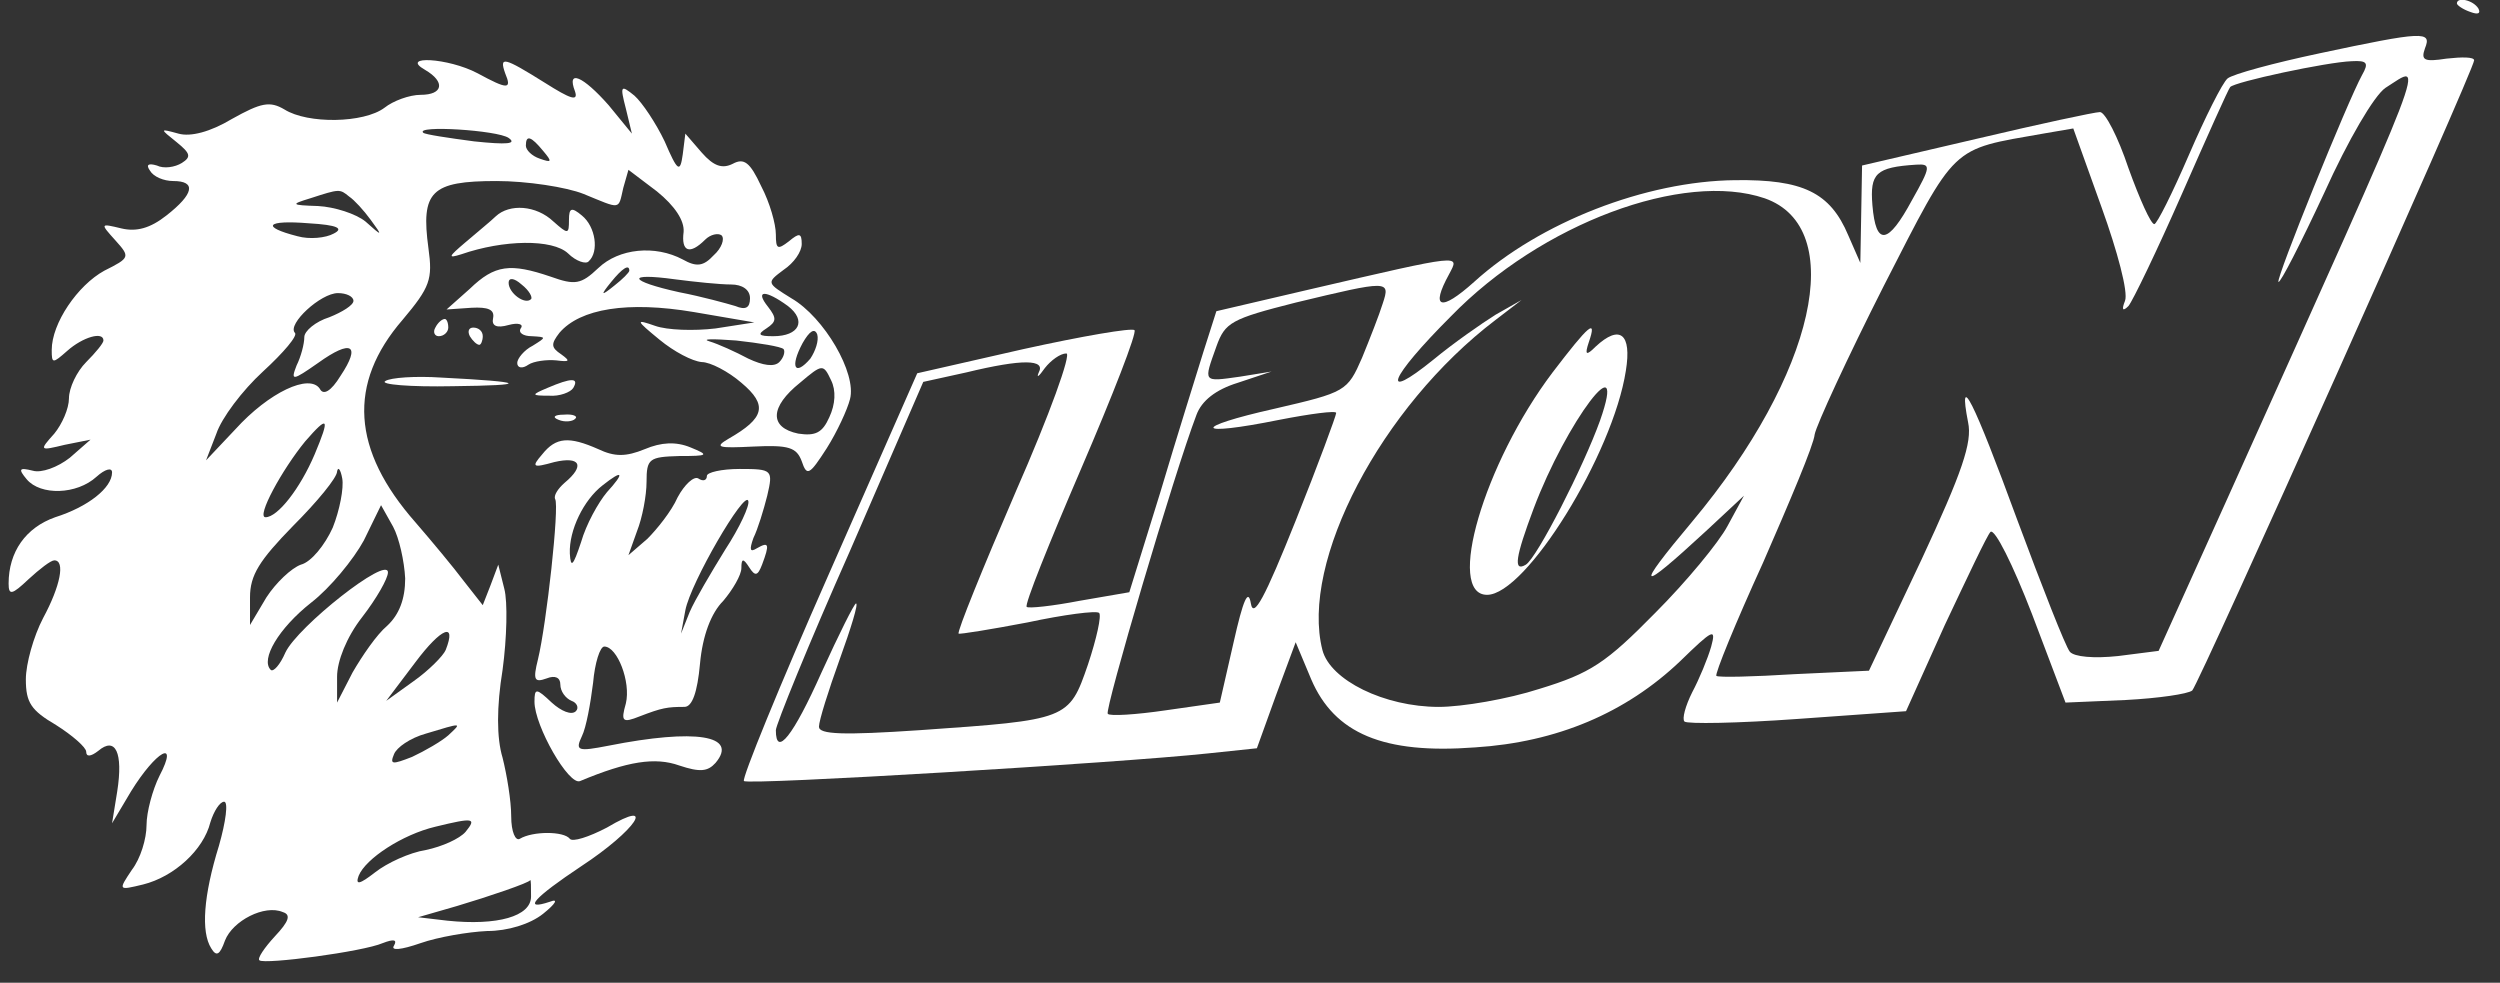 <?xml version="1.0" standalone="no"?>
<!DOCTYPE svg PUBLIC "-//W3C//DTD SVG 20010904//EN"
 "http://www.w3.org/TR/2001/REC-SVG-20010904/DTD/svg10.dtd">
<svg version="1.0" xmlns="http://www.w3.org/2000/svg"
 width="290pt" height="114pt" viewBox="0 0 290 114"
 preserveAspectRatio="xMidYMid meet">

<rect x="0" y="0" width="290" height="114" fill="#333333" stroke="none"/>

<g transform="translate(0,114) scale(0.1,-0.1)"
fill="#FFFFFF" stroke="none">
<path d="M2850 1136 c0 -2 7 -7 16 -10 8 -3 12 -2 9 4 -6 10 -25 14 -25 6z"/>
<path d="M2690 1078 c-52 -11 -100 -24 -106 -29 -6 -5 -26 -45 -45 -89 -19
-44 -37 -80 -40 -80 -4 0 -17 29 -30 65 -12 36 -27 65 -33 65 -6 0 -71 -14
-143 -31 l-133 -31 -1 -57 -1 -56 -14 32 c-21 50 -53 65 -131 64 -104 -1 -227
-49 -303 -118 -39 -35 -51 -31 -29 9 12 23 18 24 -163 -18 l-107 -25 -15 -47
c-8 -26 -31 -99 -50 -163 l-36 -116 -58 -10 c-31 -6 -59 -9 -61 -7 -3 2 26 74
63 160 37 86 65 158 62 161 -3 3 -61 -7 -129 -22 l-123 -28 -103 -234 c-57
-129 -101 -237 -98 -239 4 -5 435 21 538 32 l57 6 22 61 23 62 18 -43 c27 -63
84 -87 190 -79 95 6 175 40 238 100 38 37 42 39 36 17 -4 -14 -14 -38 -22 -53
-8 -16 -12 -31 -9 -34 3 -3 62 -2 131 3 l126 9 45 100 c26 55 49 104 53 108 5
4 26 -38 48 -95 l39 -103 70 3 c38 2 72 7 77 11 8 8 327 720 327 731 0 4 -14
4 -32 2 -26 -4 -30 -2 -25 12 8 20 -1 20 -123 -6z m50 -25 c-17 -31 -100 -236
-97 -240 2 -2 26 45 53 103 28 62 58 113 71 122 46 29 58 60 -184 -478 l-79
-175 -47 -6 c-28 -3 -51 -1 -56 5 -5 6 -32 75 -61 153 -51 139 -69 175 -57
113 5 -23 -7 -58 -54 -159 l-61 -129 -86 -4 c-48 -3 -89 -4 -91 -2 -2 2 22 61
54 131 31 71 59 137 60 149 2 11 38 89 80 172 85 166 77 158 185 177 l35 6 33
-92 c18 -50 31 -98 27 -108 -4 -10 -3 -13 4 -6 5 6 33 64 62 130 29 66 54 122
56 124 5 6 112 29 141 30 18 1 20 -2 12 -16z m-522 -145 c-28 -52 -42 -54 -46
-6 -3 37 4 44 51 47 17 1 17 -2 -5 -41z m-171 2 c97 -34 59 -204 -84 -375 -68
-81 -63 -84 16 -11 l44 41 -19 -35 c-10 -19 -48 -65 -84 -101 -57 -58 -75 -70
-134 -88 -37 -12 -90 -21 -117 -21 -63 0 -126 31 -135 66 -26 102 68 282 201
383 l30 23 -30 -17 c-16 -10 -49 -33 -72 -52 -63 -51 -52 -22 20 50 105 108
270 169 364 137z m-443 -122 c-4 -13 -15 -41 -24 -63 -17 -39 -19 -40 -101
-59 -98 -22 -94 -33 5 -13 36 7 66 11 66 8 0 -3 -21 -60 -47 -125 -36 -90 -49
-114 -52 -96 -3 18 -9 4 -20 -45 l-16 -70 -63 -9 c-34 -5 -65 -7 -67 -4 -4 4
77 279 103 347 6 16 22 29 48 37 l39 13 -37 -6 c-43 -6 -42 -7 -27 35 10 28
17 32 92 51 108 26 110 26 101 -1z m-426 -219 c-38 -88 -68 -162 -66 -164 1
-1 38 5 80 13 42 9 80 14 83 11 3 -3 -3 -30 -13 -60 -22 -64 -23 -64 -195 -76
-89 -6 -117 -5 -117 4 0 7 11 42 24 78 13 36 22 65 19 65 -2 0 -20 -36 -40
-80 -33 -74 -53 -99 -53 -67 0 6 38 100 86 208 l85 196 50 11 c66 16 92 15 84
0 -3 -7 0 -5 7 5 7 9 18 17 25 17 6 0 -19 -70 -59 -161z"/>
<path d="M1801 708 c-80 -106 -124 -258 -76 -258 45 0 146 163 161 260 7 43
-7 54 -35 28 -11 -11 -13 -10 -8 5 10 29 0 20 -42 -35z m55 -56 c-19 -53 -73
-159 -86 -167 -15 -9 -12 9 9 65 38 101 110 196 77 102z"/>
<path d="M493 1059 c24 -14 21 -29 -5 -29 -13 0 -32 -7 -42 -15 -24 -18 -89
-19 -116 -2 -17 10 -27 8 -61 -11 -25 -15 -48 -21 -62 -17 -22 6 -22 6 -2 -10
16 -13 17 -17 6 -24 -8 -5 -21 -7 -29 -3 -10 3 -13 1 -8 -6 4 -7 16 -12 27
-12 27 0 24 -15 -8 -40 -19 -15 -35 -19 -52 -15 -25 6 -25 6 -7 -14 17 -19 17
-20 -13 -35 -31 -17 -61 -61 -61 -92 0 -16 1 -16 18 -1 18 16 42 23 42 12 0
-3 -9 -14 -20 -25 -11 -11 -20 -30 -20 -42 0 -12 -8 -30 -17 -41 -18 -20 -17
-20 12 -13 l30 6 -24 -21 c-14 -11 -33 -18 -43 -15 -16 4 -17 2 -7 -10 16 -19
58 -18 81 3 10 9 18 11 18 5 0 -18 -28 -40 -66 -52 -34 -12 -54 -40 -54 -77 0
-14 4 -13 23 5 13 12 26 22 30 22 13 0 7 -30 -13 -67 -11 -21 -20 -53 -20 -71
0 -27 6 -36 35 -53 19 -12 35 -26 35 -31 0 -6 5 -6 14 1 20 17 29 -2 22 -47
l-6 -37 22 37 c29 47 56 62 33 18 -8 -16 -15 -42 -15 -57 0 -16 -7 -39 -17
-52 -16 -24 -16 -24 13 -17 36 9 70 40 78 72 4 13 11 24 16 24 5 0 2 -23 -6
-51 -18 -58 -21 -100 -9 -119 6 -10 10 -8 16 9 9 23 46 42 67 33 10 -3 7 -11
-9 -28 -12 -13 -21 -26 -18 -28 6 -5 120 10 143 20 13 5 17 4 13 -3 -4 -6 8
-5 31 3 20 7 55 13 77 14 24 0 50 8 65 20 15 12 18 18 8 14 -33 -11 -18 5 36
41 64 42 89 80 30 45 -21 -11 -40 -17 -43 -13 -7 9 -43 9 -58 0 -5 -3 -10 8
-10 26 0 18 -5 48 -10 68 -7 23 -7 59 0 102 5 37 6 79 2 94 l-7 28 -9 -24 -9
-23 -22 28 c-12 16 -37 46 -56 68 -74 84 -79 161 -15 235 32 38 35 47 30 83
-9 66 3 78 79 78 35 0 81 -7 101 -15 44 -18 40 -19 46 7 l6 21 33 -25 c21 -17
32 -34 31 -47 -3 -23 7 -27 25 -9 6 6 15 8 19 5 4 -4 0 -15 -9 -23 -12 -13
-20 -14 -36 -5 -32 17 -74 13 -98 -10 -20 -19 -27 -20 -55 -10 -47 16 -65 14
-94 -14 l-27 -24 29 2 c19 1 27 -2 25 -12 -2 -9 4 -12 18 -8 11 3 18 1 14 -4
-3 -5 3 -9 13 -9 17 -1 17 -1 1 -11 -10 -5 -18 -15 -18 -20 0 -6 6 -7 13 -2 6
4 21 6 32 5 16 -2 17 -1 6 7 -12 8 -12 12 -2 25 24 28 79 37 156 24 l70 -12
-45 -7 c-25 -3 -56 -2 -70 3 -23 8 -23 7 5 -16 17 -14 38 -25 49 -26 10 0 31
-11 46 -24 31 -26 27 -41 -15 -65 -17 -10 -12 -11 29 -9 41 2 50 -1 56 -17 6
-18 9 -16 29 15 12 19 24 45 27 57 8 30 -30 95 -68 117 -29 18 -29 18 -9 33
12 8 21 21 21 30 0 13 -3 13 -15 3 -13 -10 -15 -9 -15 8 0 12 -7 37 -17 56
-13 28 -20 33 -33 26 -12 -6 -22 -3 -36 13 l-19 22 -3 -24 c-3 -22 -6 -20 -21
15 -10 21 -26 45 -35 53 -16 13 -17 12 -10 -15 l7 -29 -27 33 c-30 34 -49 42
-39 16 4 -12 -5 -9 -35 10 -48 30 -53 31 -46 11 8 -19 3 -19 -32 0 -34 18 -91
21 -61 4z m97 -79 c10 -7 -2 -8 -40 -4 -30 4 -57 8 -59 10 -10 9 86 3 99 -6z
m40 -15 c11 -13 10 -14 -4 -9 -9 3 -16 10 -16 15 0 13 6 11 20 -6z m-225 -53
c6 -4 17 -16 25 -27 14 -19 14 -20 -6 -2 -11 9 -36 17 -55 18 -32 1 -32 2 -9
9 34 11 34 11 45 2z m-18 -43 c-9 -5 -28 -7 -42 -3 -43 11 -36 19 13 15 34 -2
41 -6 29 -12z m343 -43 c0 -2 -8 -10 -17 -17 -16 -13 -17 -12 -4 4 13 16 21
21 21 13z m-114 -33 c-7 -7 -26 7 -26 19 0 6 6 6 15 -2 9 -7 13 -15 11 -17z
m232 17 c13 0 22 -6 22 -16 0 -11 -5 -14 -17 -9 -10 3 -39 11 -65 16 -59 13
-63 23 -5 15 23 -3 52 -6 65 -6z m-438 -19 c0 -5 -13 -13 -28 -19 -16 -5 -29
-16 -29 -23 0 -8 -4 -23 -9 -33 -7 -18 -5 -18 25 3 39 28 50 21 26 -15 -11
-18 -20 -23 -24 -15 -12 18 -59 -4 -98 -47 l-34 -36 12 31 c6 18 30 50 54 72
24 22 41 42 37 45 -9 10 30 46 50 46 10 0 18 -4 18 -9z m504 -6 c22 -17 13
-35 -17 -35 -17 0 -19 2 -8 9 12 8 12 12 2 25 -16 20 -3 20 23 1z m26 -61
c-18 -21 -24 -10 -9 18 8 14 14 18 17 10 2 -7 -2 -19 -8 -28z m-31 11 c2 -3 0
-10 -5 -15 -6 -6 -19 -4 -36 4 -15 8 -35 17 -45 20 -10 3 4 3 31 1 27 -3 52
-7 55 -10z m53 -79 c-8 -18 -16 -22 -36 -19 -34 7 -33 31 2 59 26 22 27 22 36
3 6 -12 5 -28 -2 -43z m-597 -43 c-17 -40 -43 -73 -57 -73 -11 0 19 55 46 88
27 31 29 28 11 -15z m21 -85 c-9 -20 -25 -40 -37 -43 -11 -4 -29 -21 -40 -38
l-19 -32 0 32 c0 26 11 43 50 83 28 28 51 56 51 63 1 6 4 3 6 -8 2 -11 -3 -37
-11 -57z m84 -59 c0 -24 -7 -42 -21 -55 -12 -10 -29 -35 -40 -54 l-18 -35 0
30 c0 18 11 46 29 69 17 22 30 45 30 52 0 20 -105 -63 -119 -93 -6 -14 -14
-23 -17 -20 -12 12 9 48 47 78 22 17 49 50 61 72 l20 41 14 -25 c7 -13 13 -40
14 -60z m47 -83 c-3 -7 -20 -24 -37 -36 l-32 -23 34 45 c30 40 48 47 35 14z
m3 -99 c-8 -7 -27 -18 -42 -25 -23 -9 -26 -9 -21 3 3 8 19 19 37 24 43 13 42
13 26 -2z m20 -112 c-7 -8 -27 -17 -46 -21 -19 -3 -45 -15 -59 -26 -18 -14
-23 -15 -19 -4 8 20 51 48 89 57 45 11 48 10 35 -6z m76 -75 c0 -23 -39 -34
-97 -28 l-34 4 45 13 c37 11 84 27 85 30 1 1 1 -8 1 -19z"/>
<path d="M575 889 c-5 -5 -21 -18 -35 -30 -20 -17 -21 -19 -5 -14 49 17 106
18 124 1 9 -9 21 -13 24 -9 12 11 8 40 -8 53 -12 10 -15 9 -15 -5 0 -17 -1
-17 -18 -2 -20 19 -51 21 -67 6z"/>
<path d="M505 760 c-3 -5 -1 -10 4 -10 6 0 11 5 11 10 0 6 -2 10 -4 10 -3 0
-8 -4 -11 -10z"/>
<path d="M545 750 c3 -5 8 -10 11 -10 2 0 4 5 4 10 0 6 -5 10 -11 10 -5 0 -7
-4 -4 -10z"/>
<path d="M447 698 c-7 -4 29 -7 78 -6 91 1 86 5 -13 10 -30 2 -59 0 -65 -4z"/>
<path d="M635 690 c-19 -8 -19 -9 2 -9 12 -1 25 4 28 9 7 12 -2 12 -30 0z"/>
<path d="M648 653 c7 -3 16 -2 19 1 4 3 -2 6 -13 5 -11 0 -14 -3 -6 -6z"/>
<path d="M629 613 c-13 -15 -11 -16 14 -9 30 7 36 -4 12 -24 -8 -7 -13 -15
-11 -19 5 -8 -10 -145 -20 -186 -6 -24 -4 -27 10 -22 10 4 16 1 16 -7 0 -8 6
-16 13 -19 6 -2 9 -8 5 -12 -5 -5 -17 0 -28 10 -18 17 -20 17 -20 1 0 -28 40
-98 53 -92 55 23 87 28 115 18 24 -8 33 -7 42 3 27 32 -23 40 -124 20 -36 -7
-39 -6 -31 11 5 10 10 38 13 62 2 23 8 42 13 42 15 0 31 -41 25 -66 -6 -21 -4
-23 16 -15 26 10 32 11 52 11 9 0 15 17 18 50 3 33 13 59 27 73 11 13 21 30
21 38 0 11 2 12 9 1 7 -11 10 -10 15 3 9 24 8 27 -6 19 -8 -5 -9 -2 -4 12 5
10 12 33 16 49 7 30 6 31 -32 31 -21 0 -38 -4 -38 -8 0 -5 -4 -7 -10 -3 -5 3
-16 -7 -24 -22 -7 -16 -24 -37 -35 -48 l-22 -19 10 28 c6 15 11 41 11 57 0 27
3 29 38 30 34 0 35 1 13 10 -17 7 -34 6 -53 -2 -22 -9 -35 -9 -54 0 -34 15
-49 14 -65 -6z m75 -44 c-10 -12 -24 -37 -30 -58 -9 -27 -12 -31 -13 -13 -1
27 16 62 38 79 24 19 26 15 5 -8z m137 -67 c-16 -26 -35 -58 -41 -72 l-10 -25
5 27 c6 32 69 140 73 127 2 -5 -10 -31 -27 -57z"/>
</g>
</svg>
